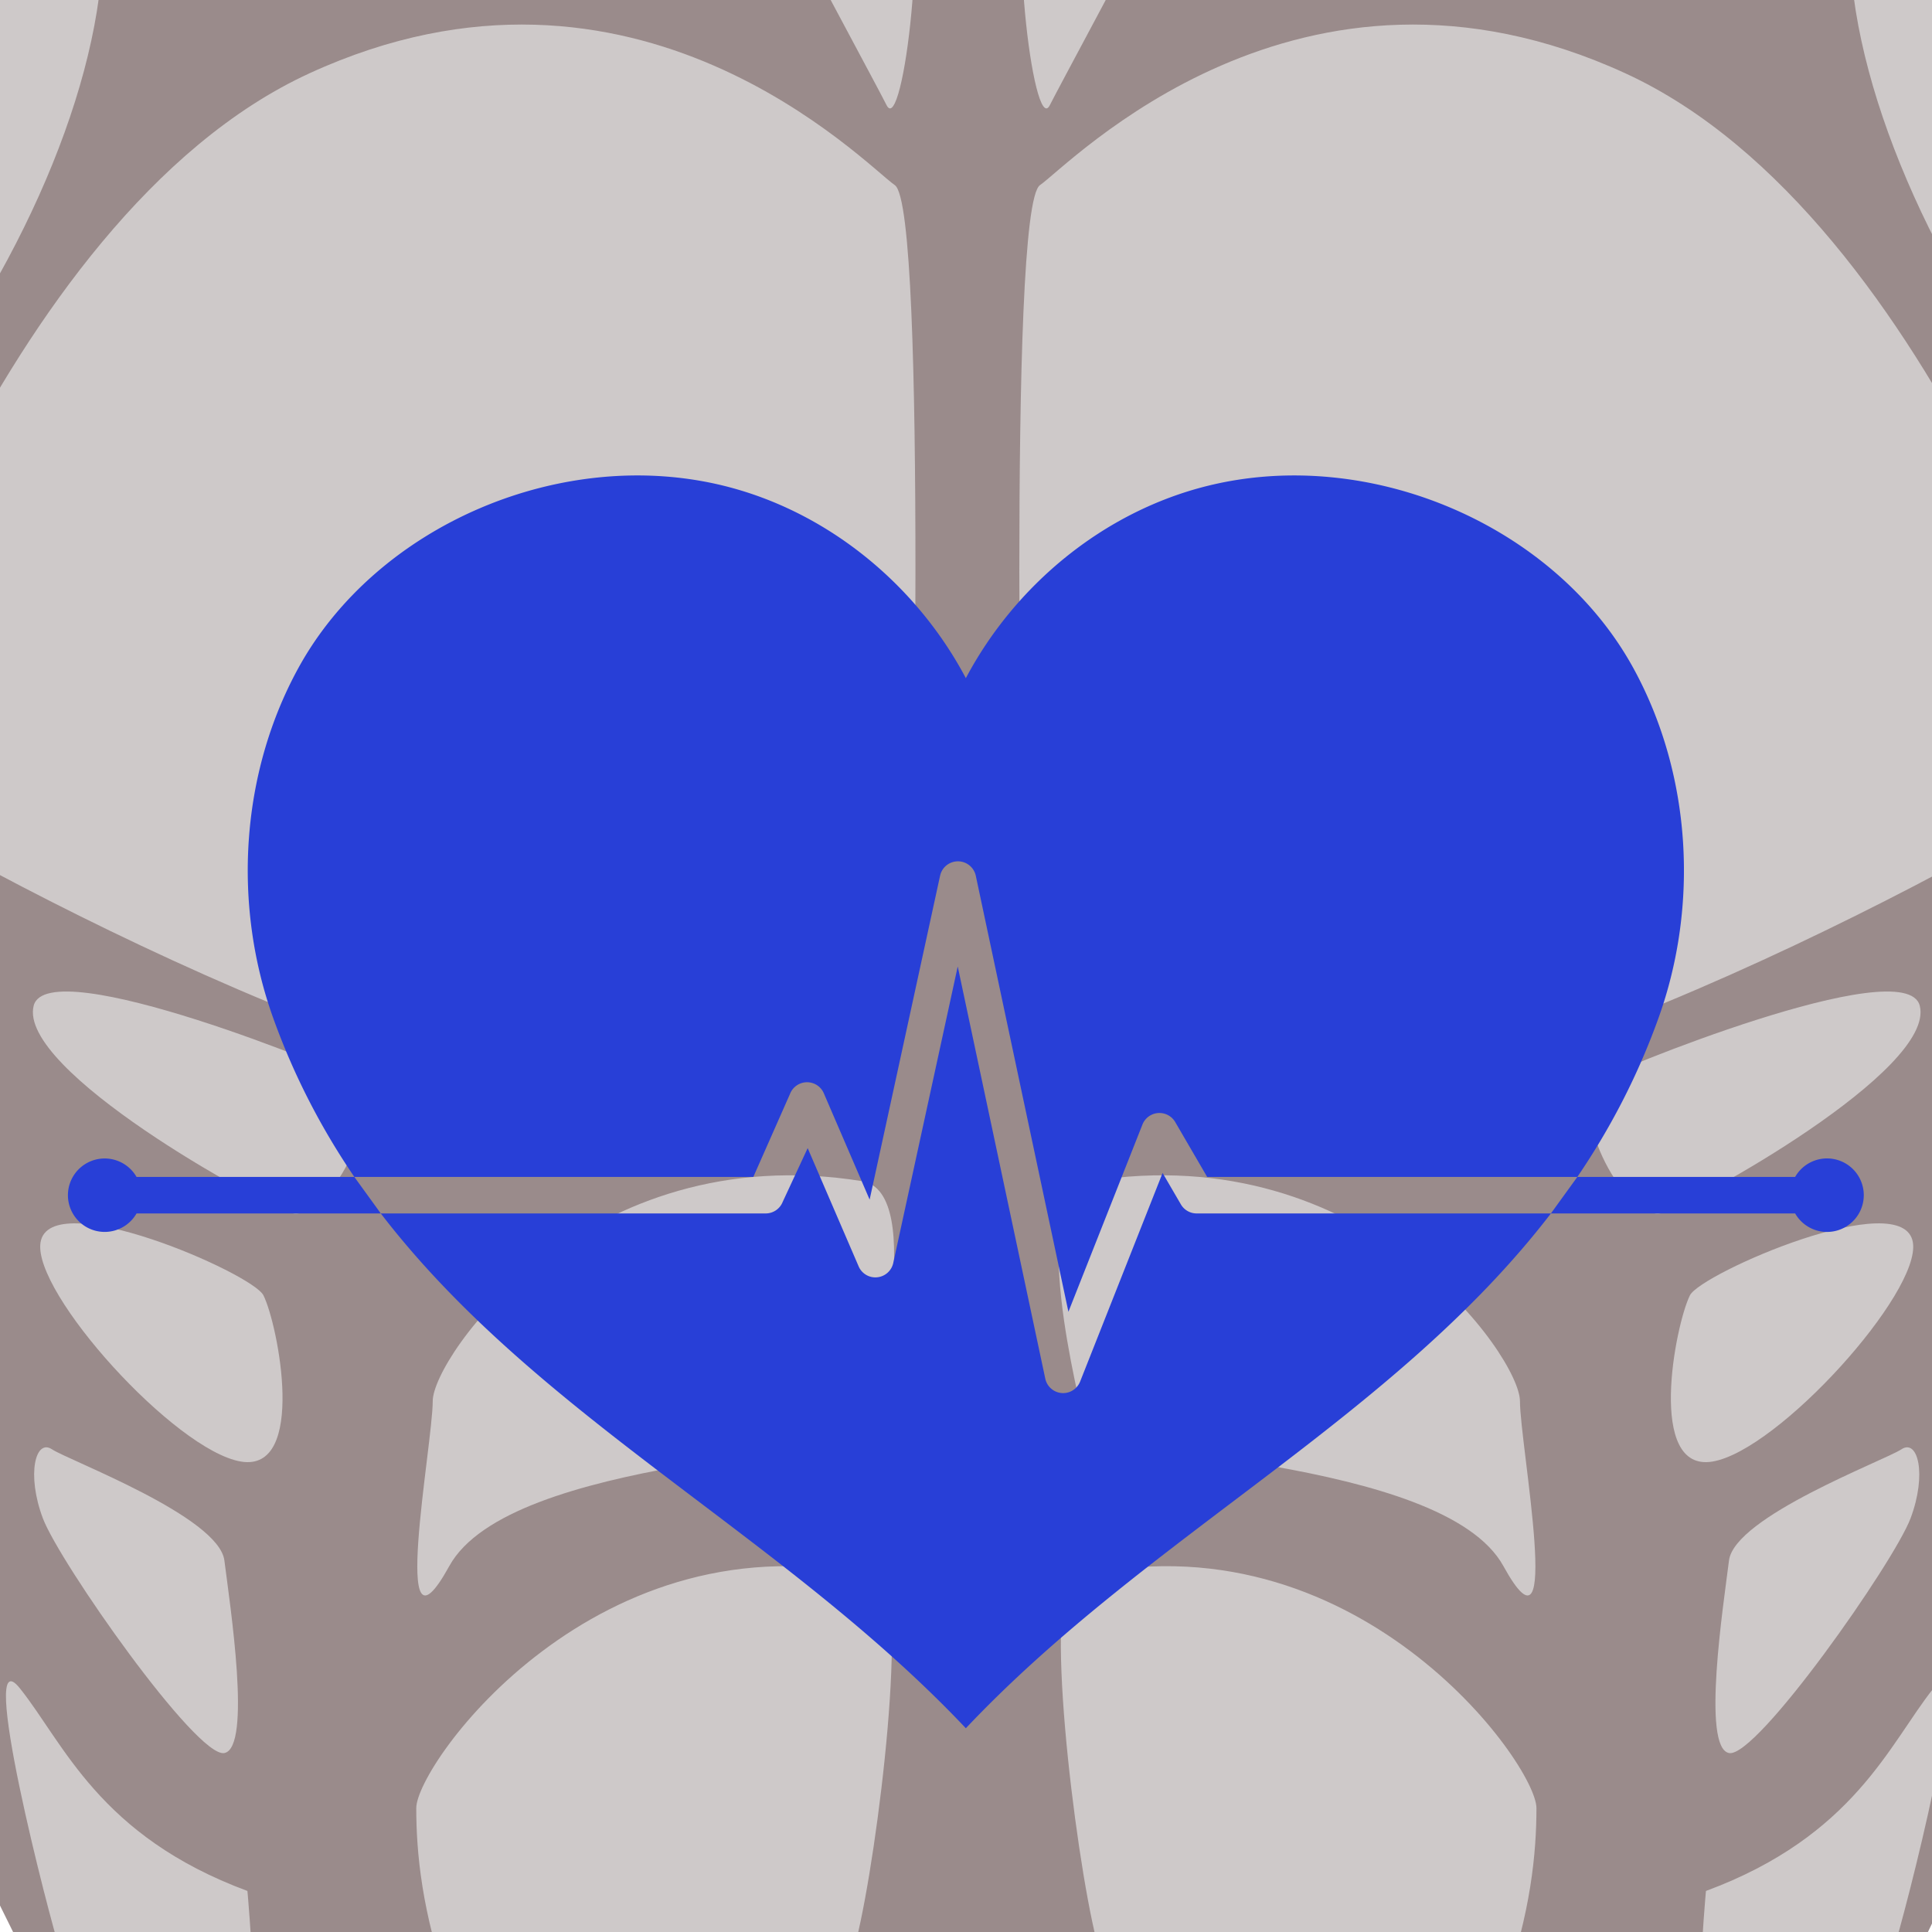 <svg xmlns="http://www.w3.org/2000/svg" width="256" height="256" fill="none" viewBox="0 0 256 256"><g clip-path="url(#a)"><path fill="#9a8b8b" d="M581.488 529.864c-1.16-4.888-13.513-12.257-24.403-18.76-9.698-5.79-19.73-11.777-25-17.423-12.167-13.021-30.248-14.481-30.429-14.494l-.696-.048-.492-.506c-34.646-36.121-46.663-75.394-57.272-110.041-2.672-8.73-5.192-16.975-7.995-24.907-14.14-40.175-32.25-62.5-44.228-77.278-7.448-9.176-12.371-15.25-12.509-21.035-1.361-57.006-15.063-97.857-21.65-117.493-2.447-7.307-3.931-11.719-3.931-14.097 0-3.526.167-13.773.359-25.488.265-15.834.552-33.771.552-42.117 0-13.894-14.322-39.971-34.883-55.17-14.954-11.046-40.451-15.58-59.072-18.89-7.199-1.286-13.43-2.387-17.979-3.656-15.718-4.361-56.746-37.142-57.953-44.395-.446-2.651-.683-12.151-.809-22.91-8.818 5.954-23.4 12.656-27.344 13.439-4.773.958-19.903 5.352-26.563 6.14l-.003.169c-.234 0-.615-.07-.901-.082-.279.013-.667.082-.897.082v-.17c-6.664-.787-21.793-5.18-26.568-6.14-3.438-.684-14.991-5.881-23.731-11.16-.132 9.8-.365 18.177-.771 20.63-1.132 6.76-45.362 39.887-61.608 44.396-4.559 1.269-10.781 2.37-17.987 3.657-18.612 3.31-44.113 7.843-59.07 18.889-20.557 15.2-34.885 41.276-34.885 55.17 0 8.346.293 26.282.556 42.117.189 11.714.363 21.961.363 25.488 0 2.377-1.485 6.79-3.935 14.097-6.585 19.636-20.293 60.487-21.649 117.493-.134 5.785-5.057 11.859-12.509 21.035-11.982 14.777-30.086 37.104-44.232 77.277-2.794 7.934-5.317 16.178-7.99 24.908-10.607 34.647-22.631 73.92-57.273 110.041l-.486.506-.7.048c-.182.013-18.303 1.508-30.433 14.494-5.267 5.646-15.299 11.633-25.001 17.423-10.889 6.503-23.242 13.873-24.404 18.76-.16.675-.073 1.229.282 1.789 3.665 5.761 6.179 8.192 14.728 7.389 9.046-.868 34.059-14.589 37.406-18.357 0 0-1.058 2.243-4.49 7.666-.603 1.884-7.5 23.293-11.862 34.193l-1.046 2.607c-4.798 11.957-17.55 43.722-17.55 50.613 0 3.314 2.036 5.518 4.041 5.984 2.329.521 9.594-2.964 9.594-2.964-.033.104-3.066 10.651-3.599 15.014-.273 2.247.421 4.324 1.956 5.845 1.792 1.763 4.499 2.574 7.406 2.168 4.625-.608 8.982-11.564 9.928-14.735 0 0-1.828 13.81 1.979 15.319 5.55 2.203 8.606-1.025 9.682-2.56 6.115-8.737 15.098-31.22 16.028-34.472l.401-1.135c3.534-12.189 10.982-22.536 10.982-22.536-1.708 4.563-12.862 41.82-12.702 45.188.288.92.839 1.673 1.594 2.018.832.396 1.972.327 3.198-.199 2.437-1.045 10.989-14.789 13.797-19.306l.906-1.447c2.027-3.25 13.152-28.643 14.907-33.457l.789-2.155c2.601-7.021 10.516-28.398 10.516-34.223 0-7.456 12.117-44.3 13.44-46.952 4.356-8.707 24.058-33.099 46.877-61.349 25.51-31.582 54.434-67.391 63.701-83.976 14.076-25.188 17.555-49.811 19.231-61.651.243-1.74.459-3.232.659-4.446.337-2.041 2.08-5.146 4.974-10.293 5.9-10.507 15.782-28.102 23.854-54.792 8.745-28.938 8.079-42.178 7.979-27.364l.252 1.515c.444 14.641 28.329 71.963 38.733 89.705 3.622 6.18 1.141 79.164-1.027 87.846-.732 2.941-2.725 9.301-5.239 17.347-5.646 18.094-14.193 45.431-14.193 52.855 0 10.014-7.086 77.609-8.621 82.193-1.257 5.535-5.208 141.333-4.784 165.033.952 53.019 10.164 109.257 18.159 130.953 8.6 23.341 10.923 50.592 11.077 56.612.191 7.525 2.298 16.426 3.839 22.925.955 4.023 1.643 6.934 1.643 8.485 0 1.117-.928 6.19-3.027 17.578-4.636 25.112-13.272 71.872-12.203 84.896 4.682 57.1 15.747 88.58 24.638 113.87 2.574 7.33 5.006 14.25 6.968 20.97 8.724 29.93 24.434 111.57 24.434 121.1 0 1.54.018 3.29.027 5.16.126 13.84.039 23.85-2.314 26.5-5.953 5.41-5.452 19.19-3.972 22.38l.149.51c.771 5.41-4.174 14.85-11.5 21.97-3.794 3.7-6.187 9.24-8.711 15.11-4.614 10.72-9.849 22.87-25.245 30.59-1.048.52-1.769 1.67-2.126 3.4-.847 4.06.628 9.92 2.409 12.07 4.523 2.64 78.539 4.46 90.619.65 9.645-3.06 9.87-27.64 7.289-40.54-2.476-12.37-5.518-34.4-5.518-39.94l.166-.76c2.794-6.16 1.974-18.33-1.841-27.14l-.184-.4.036-.46c.144-2 .369-8.83.69-18.29 1.023-30.11 2.932-86.16 5.763-96.56 3.512-12.87 15.209-93.2 11.511-138.83-.462-5.6-6.224-38.931-11.804-71.157-5.205-30.08-10.126-58.501-10.426-62.693-.229-3.213-.15-7.059-.051-11.944.105-5 .234-11.226.047-18.745 0-2.578 1.852-15.483 5.125-38.069 4.585-31.646 10.863-74.971 10.863-86.219 0-11.69 5.455-56.923 9.438-89.938 2.204-18.247 4.109-34.008 4.109-36.128 0-4.323 8.788-45.593 8.788-45.593s8.914 41.479 8.914 45.593c0 2.12 1.908 17.881 4.108 36.128 3.986 33.017 9.443 78.248 9.443 89.938 0 11.248 6.272 54.57 10.858 86.219 3.276 22.586 5.121 35.491 5.121 38.026-.182 7.563-.055 13.788.045 18.788.102 4.887.18 8.731-.045 11.944-.305 4.192-5.216 32.613-10.427 62.693-5.58 32.228-11.344 65.557-11.798 71.157-3.703 45.63 7.999 125.96 11.51 138.83 2.833 10.4 4.735 66.45 5.759 96.56.32 9.46.55 16.29.69 18.29l.036.46-.18.4c-3.814 8.81-4.639 20.98-1.844 27.14l.166.76c0 5.54-3.044 27.57-5.514 39.94-2.583 12.9-2.359 37.48 7.284 40.54 12.083 3.81 86.096 2 90.812-.84 1.589-1.96 3.066-7.82 2.216-11.88-.36-1.73-1.072-2.88-2.121-3.4-15.404-7.72-20.633-19.87-25.247-30.59-2.527-5.87-4.919-11.42-8.714-15.11-7.329-7.12-12.271-16.57-11.497-21.98l.151-.5c1.477-3.2 1.978-16.97-3.835-22.24-2.496-2.79-2.586-12.8-2.457-26.64.015-1.87.029-3.62.029-5.16 0-9.53 15.709-91.18 24.432-121.1 1.962-6.72 4.396-13.64 6.971-20.97 8.888-25.29 19.956-56.77 24.635-113.87 1.066-13.026-7.563-59.786-12.203-84.898-2.097-11.388-3.027-16.461-3.027-17.578 0-1.553.69-4.462 1.643-8.485 1.544-6.499 3.646-15.398 3.839-22.926.159-6.021 2.479-33.271 11.074-56.611 7.999-21.696 17.21-77.936 18.162-130.953.424-23.7-3.526-159.498-4.806-165.112-1.513-4.505-8.6-72.101-8.6-82.114 0-7.425-8.542-34.763-14.197-52.855-2.511-8.046-4.497-14.405-5.231-17.346-2.172-8.684-4.649-81.667-1.027-87.847 10.398-17.741 37.638-76.152 38.082-90.792l.043-.451c-.085-14.803-.764-1.549 7.985 27.388 8.069 26.69 17.953 44.286 23.854 54.792 2.889 5.146 4.639 8.252 4.978 10.293.202 1.214.415 2.706.659 4.447 1.67 11.84 5.157 36.461 19.228 61.65 9.273 16.585 38.186 52.394 63.705 83.977 22.813 28.249 42.517 52.641 46.878 61.348 1.314 2.651 13.433 39.496 13.433 46.952 0 5.823 7.917 27.2 10.518 34.223l.791 2.155c1.754 4.815 12.882 30.208 14.909 33.457l.901 1.447c2.813 4.517 11.359 18.261 13.794 19.306 1.231.526 2.37.596 3.196.199.76-.344 1.309-1.097 1.643-2.228.12-3.157-11.041-40.417-12.748-44.979l5.362 6.668c1.722 5.893 6.022 17.003 6.022 17.003.929 3.252 9.915 25.733 16.029 34.472 1.08 1.533 3.894 4.045 9.682 2.56 3.208-.819 2.599-13.594 2.599-13.594.948 3.181 4.682 12.4 9.307 13.01 2.92.407 5.614-.405 7.407-2.168 1.535-1.521 2.229-3.598 1.953-5.845-.533-4.361-3.565-14.908-3.595-15.014 0 0 7.253 3.485 9.599 2.964 1.998-.468 4.033-2.67 4.033-5.983 0-6.894-12.752-38.657-17.553-50.614l-1.048-2.607c-4.358-10.899-11.255-32.31-11.86-34.192-3.493-2.15-4.484-7.666-4.484-7.666 3.346 3.768 28.358 17.488 37.405 18.356 8.545.819 11.06-1.628 14.726-7.389.353-.556.44-1.111.278-1.786"/><path fill="#cec9c9" d="M173.339-87.345c4.372 0 1.479 27.68.75 32.778-.729 5.1-32.794 64.13-34.984 68.506-2.19 4.375-5.833-26.236-2.19-32.066 3.644-5.834 33.51-69.218 36.424-69.218M83.244-87.345c-4.376 0-1.477 27.68-.75 32.778.728 5.1 32.798 64.13 34.984 68.506 2.188 4.375 5.833-26.236 2.188-32.066-3.643-5.834-33.505-69.218-36.422-69.218M137.804 24.529c3.829-2.625 34.303-34.678 77.552-14.821 41.643 19.114 63.618 91.457 63.083 93.113-.728 2.249-72.129 43.242-107.112 43.242-20.42 0-35.715-11.255-35.715-17.257-.001-6-2.184-101.275 2.192-104.277M118.566 24.529c-3.829-2.625-34.303-34.678-77.548-14.821C-.628 28.822-22.6 101.165-22.062 102.82c.727 2.249 72.124 43.242 107.105 43.242 20.425 0 35.713-11.255 35.713-17.257 0-6 2.189-101.275-2.19-104.277M144.553 156.501c-8.787 1.402-1.455 29.147-.729 32.795.729 3.64 47.372 3.64 55.385 18.219 8.025 14.574 2.193-16.04 2.193-21.865.002-5.833-20.407-34.982-56.849-29.149M142.367 208.972c-4.26 1 0 36.44 2.918 48.1.788 3.159 50.285-3.645 53.927 6.559 3.648-10.203 4.375-18.218 4.375-24.045 0-5.839-24.049-39.357-61.22-30.614M226.048 250.562s-2.186 23.321.728 26.238c2.92 2.918 22.599-13.848 24.053-18.219 1.459-4.371 11.204-42.159 5.374-34.876-5.827 7.291-10.473 19.574-30.155 26.857M229.099 206.783c-.728 5.835-3.648 24.777 0 25.504 3.641.733 21.875-25.283 24.062-31.109 2.189-5.832.969-10.594-1.219-9.134-2.185 1.456-22.116 8.912-22.843 14.739M223.924 171.637c-1.949 3.917-5.764 23.485 2.988 22.028 8.74-1.461 27.615-22.392 26.558-29.03-1.217-7.617-28.084 4.09-29.546 7.002M211.82 143.177c-4.202 4.13 3.706 18.955 8.485 17.533 4.23-1.254 36.208-18.914 34.075-27.438-1.836-7.332-41.617 8.978-42.56 9.905M32.785 250.562s2.188 23.321-.727 26.238c-2.914 2.918-22.595-13.848-24.056-18.219C6.545 254.21-3.2 216.422 2.63 223.705c5.832 7.291 10.477 19.574 30.155 26.857M29.734 206.783c.735 5.835 3.652 24.777 0 25.504-3.64.733-21.87-25.283-24.056-31.109-2.19-5.832-.971-10.594 1.217-9.134 2.19 1.456 22.112 8.912 22.839 14.739M34.906 171.637c1.956 3.917 5.768 23.485-2.977 22.028-8.745-1.461-27.616-22.392-26.56-29.03 1.22-7.617 28.083 4.09 29.537 7.002M47.014 143.177c4.21 4.13-3.7 18.955-8.48 17.533-4.23-1.254-36.205-18.914-34.074-27.438 1.831-7.332 41.607 8.978 42.554 9.905M114.191 156.501c8.788 1.402 1.458 29.147.73 32.795-.73 3.64-47.372 3.64-55.39 18.219-8.02 14.574-2.192-16.04-2.192-21.865 0-5.833 20.41-34.982 56.852-29.149M116.377 208.972c4.257 1 0 36.44-2.913 48.1-.797 3.159-50.29-3.645-53.932 6.559-3.646-10.203-4.375-18.218-4.375-24.045 0-5.839 24.055-39.357 61.22-30.614M245.132-6.04c31.335 4.374 85.27 61.949 89.646 101.3-43.729-.727-88.191-62.67-89.646-101.3"/><path fill="#cec9c9" d="M13.607-6.04C-17.725-1.665-71.659 55.91-76.03 95.26c43.732-.727 88.184-62.67 89.637-101.3"/><path fill="#283fd7" d="M209.007 155.949h28.857a4.87 4.87 0 1 1 0 4.838h-32.36zM50.455 160.787h-32.36A4.87 4.87 0 0 1 9 158.368a4.87 4.87 0 0 1 9.093-2.419h28.858zM101.457 160.787H50.456l.249.323c20.811 26.882 53.227 42.436 77.274 67.89 24.141-25.555 56.719-41.132 77.525-68.213h-46.94a2.42 2.42 0 0 1-2.091-1.2l-2.424-4.162-10.927 27.638a2.42 2.42 0 0 1-4.618-.388l-11.599-54.609-8.545 39.287a2.42 2.42 0 0 1-2.133 1.895 2.41 2.41 0 0 1-2.454-1.451l-6.752-15.665-3.316 7.135a2.42 2.42 0 0 1-2.248 1.52"/><path fill="#283fd7" d="M36.205 134.907c2.8 7.796 6.455 14.732 10.748 21.042H99.82l4.871-11.025a2.42 2.42 0 0 1 2.215-1.522h.033c.965 0 1.839.573 2.221 1.462l6.072 14.091 9.335-42.921a2.42 2.42 0 0 1 2.365-1.904h.007a2.42 2.42 0 0 1 2.36 1.916l12.272 57.773 9.809-24.812a2.421 2.421 0 0 1 4.343-.327l4.232 7.269h49.051c4.293-6.311 7.948-13.248 10.749-21.042 5.383-14.987 4.364-32.326-3.309-46.347-10.378-18.968-34.918-29.493-56.397-24.19-13.851 3.42-25.568 13.21-32.07 25.489-6.502-12.279-18.218-22.07-32.072-25.49-21.477-5.302-46.018 5.223-56.396 24.19-7.671 14.022-8.69 31.361-3.306 46.348"/></g><defs><clipPath id="a"><path fill="#fff" d="M-325-302h906.567v1703.69H-325z"/></clipPath></defs></svg>